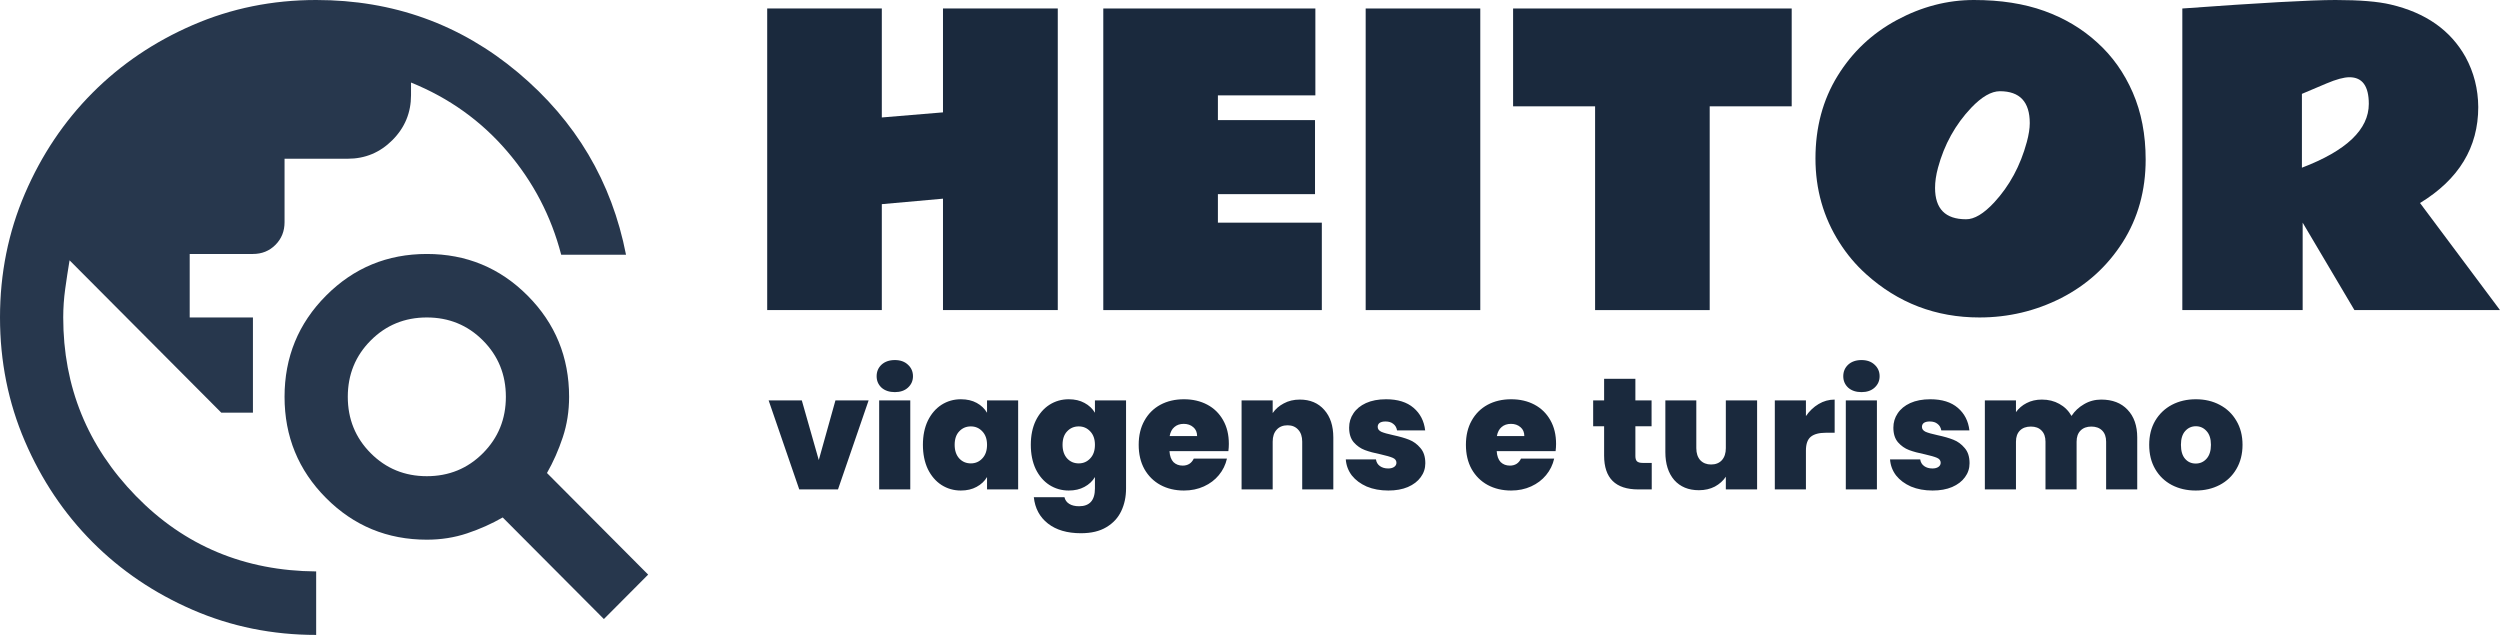 <svg width="189" height="48" viewBox="0 0 189 48" fill="none" xmlns="http://www.w3.org/2000/svg">
<path d="M23.902 48C20.596 48 17.489 47.37 14.581 46.11C11.672 44.85 9.143 43.14 6.991 40.98C4.84 38.82 3.137 36.28 1.882 33.36C0.627 30.44 0 27.32 0 24C0 20.68 0.627 17.56 1.882 14.64C3.137 11.72 4.84 9.18 6.991 7.02C9.143 4.86 11.672 3.15 14.581 1.89C17.489 0.63 20.596 0 23.902 0C29.719 0 34.808 1.83 39.17 5.49C43.532 9.15 46.251 13.74 47.327 19.26H42.427C41.67 16.34 40.306 13.73 38.334 11.43C36.362 9.13 33.941 7.4 31.073 6.24V7.2C31.073 8.52 30.605 9.65 29.669 10.59C28.733 11.53 27.607 12 26.293 12H21.512V16.8C21.512 17.48 21.283 18.05 20.825 18.51C20.367 18.97 19.799 19.2 19.122 19.2H14.341V24H19.122V31.2H16.732L5.259 19.68C5.139 20.4 5.029 21.12 4.93 21.84C4.83 22.56 4.78 23.28 4.78 24C4.78 29.24 6.613 33.74 10.278 37.5C13.943 41.26 18.485 43.16 23.902 43.2V48ZM45.654 46.8L38.005 39.12C37.168 39.6 36.272 40 35.316 40.32C34.36 40.64 33.344 40.8 32.268 40.8C29.28 40.8 26.741 39.75 24.649 37.65C22.558 35.55 21.512 33 21.512 30C21.512 27 22.558 24.45 24.649 22.35C26.741 20.25 29.28 19.2 32.268 19.2C35.256 19.2 37.796 20.25 39.887 22.35C41.979 24.45 43.024 27 43.024 30C43.024 31.08 42.865 32.1 42.546 33.06C42.228 34.02 41.829 34.92 41.351 35.76L49 43.44L45.654 46.8ZM32.268 36C33.941 36 35.356 35.42 36.511 34.26C37.666 33.1 38.244 31.68 38.244 30C38.244 28.32 37.666 26.9 36.511 25.74C35.356 24.58 33.941 24 32.268 24C30.595 24 29.181 24.58 28.026 25.74C26.87 26.9 26.293 28.32 26.293 30C26.293 31.68 26.87 33.1 28.026 34.26C29.181 35.42 30.595 36 32.268 36Z" fill="#27374D"/>
<path d="M71.29 0.642H79.968V23.443H71.29V15.02L66.665 15.434V23.443H58V0.642H66.665V8.88L71.29 8.495V0.642Z" fill="#1A293D"/>
<path d="M83.409 0.642H99.442V7.21H92.073V9.08H99.415V14.677H92.073V16.833H99.93V23.443H83.409V0.642Z" fill="#1A293D"/>
<path d="M111.91 23.443H103.245V0.642H111.91V23.443Z" fill="#1A293D"/>
<path d="M114.39 0.642H135.452V8.038H129.253V23.443H120.589V8.038H114.39V0.642Z" fill="#1A293D"/>
<path d="M153.45 9.309C153.45 7.7 152.698 6.896 151.193 6.896C150.543 6.896 149.819 7.315 149.02 8.152C147.822 9.418 146.986 10.927 146.513 12.678C146.364 13.23 146.29 13.739 146.29 14.206C146.29 15.786 147.07 16.576 148.63 16.576C149.252 16.585 149.963 16.162 150.761 15.305C151.922 14.049 152.744 12.526 153.227 10.736C153.376 10.184 153.45 9.709 153.45 9.309ZM149.647 24C146.35 24 143.49 22.905 141.066 20.716C140.295 20.021 139.627 19.227 139.06 18.332C137.853 16.438 137.249 14.32 137.249 11.979C137.249 9.628 137.806 7.548 138.921 5.739C140.035 3.931 141.53 2.522 143.406 1.513C145.282 0.504 147.223 0 149.229 0C151.244 0 153.018 0.276 154.551 0.828C156.083 1.38 157.415 2.175 158.548 3.212C159.691 4.24 160.587 5.501 161.237 6.996C161.887 8.49 162.212 10.18 162.212 12.064C162.212 14.406 161.632 16.49 160.471 18.318C159.31 20.136 157.764 21.54 155.832 22.529C153.9 23.51 151.839 24 149.647 24Z" fill="#1A293D"/>
<path d="M179.082 7.852C179.082 6.51 178.594 5.839 177.619 5.839C177.201 5.839 176.621 5.996 175.878 6.311L174.025 7.096V12.678C177.396 11.393 179.082 9.785 179.082 7.852ZM187.356 8.095C187.356 11.141 185.889 13.559 182.954 15.348L189 23.443H177.995L174.081 16.833V23.443H164.984V0.642C170.872 0.214 174.731 0 176.56 0C178.39 0 179.783 0.114 180.739 0.343C183.377 0.961 185.262 2.284 186.395 4.312C187.027 5.473 187.347 6.734 187.356 8.095Z" fill="#1A293D"/>
<path d="M61.9 34.78L63.16 30.268H65.668L63.352 37H60.424L58.108 30.268H60.616L61.9 34.78ZM67.653 29.644C67.237 29.644 66.901 29.532 66.645 29.308C66.397 29.076 66.273 28.788 66.273 28.444C66.273 28.092 66.397 27.8 66.645 27.568C66.901 27.336 67.237 27.22 67.653 27.22C68.061 27.22 68.389 27.336 68.637 27.568C68.893 27.8 69.021 28.092 69.021 28.444C69.021 28.788 68.893 29.076 68.637 29.308C68.389 29.532 68.061 29.644 67.653 29.644ZM68.817 30.268V37H66.465V30.268H68.817ZM69.772 33.628C69.772 32.932 69.896 32.324 70.144 31.804C70.4 31.284 70.744 30.884 71.176 30.604C71.616 30.324 72.104 30.184 72.64 30.184C73.104 30.184 73.504 30.276 73.84 30.46C74.176 30.644 74.436 30.892 74.62 31.204V30.268H76.972V37H74.62V36.064C74.436 36.376 74.172 36.624 73.828 36.808C73.492 36.992 73.096 37.084 72.64 37.084C72.104 37.084 71.616 36.944 71.176 36.664C70.744 36.384 70.4 35.984 70.144 35.464C69.896 34.936 69.772 34.324 69.772 33.628ZM74.62 33.628C74.62 33.196 74.5 32.856 74.26 32.608C74.028 32.36 73.74 32.236 73.396 32.236C73.044 32.236 72.752 32.36 72.52 32.608C72.288 32.848 72.172 33.188 72.172 33.628C72.172 34.06 72.288 34.404 72.52 34.66C72.752 34.908 73.044 35.032 73.396 35.032C73.74 35.032 74.028 34.908 74.26 34.66C74.5 34.412 74.62 34.068 74.62 33.628ZM80.797 30.184C81.253 30.184 81.649 30.276 81.985 30.46C82.329 30.644 82.593 30.892 82.777 31.204V30.268H85.129V36.928C85.129 37.56 85.009 38.128 84.769 38.632C84.529 39.144 84.153 39.552 83.641 39.856C83.137 40.16 82.497 40.312 81.721 40.312C80.681 40.312 79.849 40.068 79.225 39.58C78.601 39.092 78.245 38.428 78.157 37.588H80.473C80.521 37.804 80.641 37.972 80.833 38.092C81.025 38.212 81.273 38.272 81.577 38.272C82.377 38.272 82.777 37.824 82.777 36.928V36.064C82.593 36.376 82.329 36.624 81.985 36.808C81.649 36.992 81.253 37.084 80.797 37.084C80.261 37.084 79.773 36.944 79.333 36.664C78.901 36.384 78.557 35.984 78.301 35.464C78.053 34.936 77.929 34.324 77.929 33.628C77.929 32.932 78.053 32.324 78.301 31.804C78.557 31.284 78.901 30.884 79.333 30.604C79.773 30.324 80.261 30.184 80.797 30.184ZM82.777 33.628C82.777 33.196 82.657 32.856 82.417 32.608C82.185 32.36 81.897 32.236 81.553 32.236C81.201 32.236 80.909 32.36 80.677 32.608C80.445 32.848 80.329 33.188 80.329 33.628C80.329 34.06 80.445 34.404 80.677 34.66C80.909 34.908 81.201 35.032 81.553 35.032C81.897 35.032 82.185 34.908 82.417 34.66C82.657 34.412 82.777 34.068 82.777 33.628ZM92.901 33.556C92.901 33.74 92.889 33.924 92.865 34.108H88.413C88.437 34.476 88.537 34.752 88.713 34.936C88.897 35.112 89.129 35.2 89.409 35.2C89.801 35.2 90.081 35.024 90.249 34.672H92.757C92.653 35.136 92.449 35.552 92.145 35.92C91.849 36.28 91.473 36.564 91.017 36.772C90.561 36.98 90.057 37.084 89.505 37.084C88.841 37.084 88.249 36.944 87.729 36.664C87.217 36.384 86.813 35.984 86.517 35.464C86.229 34.944 86.085 34.332 86.085 33.628C86.085 32.924 86.229 32.316 86.517 31.804C86.805 31.284 87.205 30.884 87.717 30.604C88.237 30.324 88.833 30.184 89.505 30.184C90.169 30.184 90.757 30.32 91.269 30.592C91.781 30.864 92.181 31.256 92.469 31.768C92.757 32.272 92.901 32.868 92.901 33.556ZM90.501 32.968C90.501 32.68 90.405 32.456 90.213 32.296C90.021 32.128 89.781 32.044 89.493 32.044C89.205 32.044 88.969 32.124 88.785 32.284C88.601 32.436 88.481 32.664 88.425 32.968H90.501ZM98.267 30.208C99.043 30.208 99.659 30.468 100.115 30.988C100.571 31.5 100.799 32.196 100.799 33.076V37H98.447V33.388C98.447 33.004 98.347 32.704 98.147 32.488C97.947 32.264 97.679 32.152 97.343 32.152C96.991 32.152 96.715 32.264 96.515 32.488C96.315 32.704 96.215 33.004 96.215 33.388V37H93.863V30.268H96.215V31.228C96.423 30.924 96.703 30.68 97.055 30.496C97.407 30.304 97.811 30.208 98.267 30.208ZM104.958 37.084C104.35 37.084 103.806 36.984 103.326 36.784C102.854 36.576 102.478 36.296 102.198 35.944C101.926 35.584 101.774 35.18 101.742 34.732H104.022C104.054 34.948 104.154 35.116 104.322 35.236C104.49 35.356 104.698 35.416 104.946 35.416C105.138 35.416 105.29 35.376 105.402 35.296C105.514 35.216 105.57 35.112 105.57 34.984C105.57 34.816 105.478 34.692 105.294 34.612C105.11 34.532 104.806 34.444 104.382 34.348C103.902 34.252 103.502 34.144 103.182 34.024C102.862 33.904 102.582 33.708 102.342 33.436C102.11 33.164 101.994 32.796 101.994 32.332C101.994 31.932 102.102 31.572 102.318 31.252C102.534 30.924 102.85 30.664 103.266 30.472C103.69 30.28 104.198 30.184 104.79 30.184C105.67 30.184 106.362 30.4 106.866 30.832C107.37 31.264 107.662 31.832 107.742 32.536H105.618C105.578 32.32 105.482 32.156 105.33 32.044C105.186 31.924 104.99 31.864 104.742 31.864C104.55 31.864 104.402 31.9 104.298 31.972C104.202 32.044 104.154 32.144 104.154 32.272C104.154 32.432 104.246 32.556 104.43 32.644C104.614 32.724 104.91 32.808 105.318 32.896C105.806 33 106.21 33.116 106.53 33.244C106.858 33.372 107.142 33.58 107.382 33.868C107.63 34.148 107.754 34.532 107.754 35.02C107.754 35.412 107.638 35.764 107.406 36.076C107.182 36.388 106.858 36.636 106.434 36.82C106.018 36.996 105.526 37.084 104.958 37.084ZM117.639 33.556C117.639 33.74 117.627 33.924 117.603 34.108H113.151C113.175 34.476 113.275 34.752 113.451 34.936C113.635 35.112 113.867 35.2 114.147 35.2C114.539 35.2 114.819 35.024 114.987 34.672H117.495C117.391 35.136 117.187 35.552 116.883 35.92C116.587 36.28 116.211 36.564 115.755 36.772C115.299 36.98 114.795 37.084 114.243 37.084C113.579 37.084 112.987 36.944 112.467 36.664C111.955 36.384 111.551 35.984 111.255 35.464C110.967 34.944 110.823 34.332 110.823 33.628C110.823 32.924 110.967 32.316 111.255 31.804C111.543 31.284 111.943 30.884 112.455 30.604C112.975 30.324 113.571 30.184 114.243 30.184C114.907 30.184 115.495 30.32 116.007 30.592C116.519 30.864 116.919 31.256 117.207 31.768C117.495 32.272 117.639 32.868 117.639 33.556ZM115.239 32.968C115.239 32.68 115.143 32.456 114.951 32.296C114.759 32.128 114.519 32.044 114.231 32.044C113.943 32.044 113.707 32.124 113.523 32.284C113.339 32.436 113.219 32.664 113.163 32.968H115.239ZM124.871 34.996V37H123.851C122.131 37 121.271 36.148 121.271 34.444V32.224H120.443V30.268H121.271V28.636H123.635V30.268H124.859V32.224H123.635V34.48C123.635 34.664 123.675 34.796 123.755 34.876C123.843 34.956 123.987 34.996 124.187 34.996H124.871ZM132.837 30.268V37H130.473V36.04C130.273 36.344 129.997 36.592 129.645 36.784C129.293 36.968 128.889 37.06 128.433 37.06C127.649 37.06 127.029 36.804 126.573 36.292C126.125 35.772 125.901 35.068 125.901 34.18V30.268H128.241V33.88C128.241 34.264 128.341 34.568 128.541 34.792C128.749 35.008 129.021 35.116 129.357 35.116C129.701 35.116 129.973 35.008 130.173 34.792C130.373 34.568 130.473 34.264 130.473 33.88V30.268H132.837ZM136.528 31.456C136.792 31.072 137.112 30.768 137.488 30.544C137.864 30.32 138.268 30.208 138.7 30.208V32.716H138.04C137.528 32.716 137.148 32.816 136.9 33.016C136.652 33.216 136.528 33.564 136.528 34.06V37H134.176V30.268H136.528V31.456ZM140.731 29.644C140.315 29.644 139.979 29.532 139.723 29.308C139.475 29.076 139.351 28.788 139.351 28.444C139.351 28.092 139.475 27.8 139.723 27.568C139.979 27.336 140.315 27.22 140.731 27.22C141.139 27.22 141.467 27.336 141.715 27.568C141.971 27.8 142.099 28.092 142.099 28.444C142.099 28.788 141.971 29.076 141.715 29.308C141.467 29.532 141.139 29.644 140.731 29.644ZM141.895 30.268V37H139.543V30.268H141.895ZM146.103 37.084C145.495 37.084 144.951 36.984 144.471 36.784C143.999 36.576 143.623 36.296 143.343 35.944C143.071 35.584 142.919 35.18 142.887 34.732H145.167C145.199 34.948 145.299 35.116 145.467 35.236C145.635 35.356 145.843 35.416 146.09 35.416C146.283 35.416 146.435 35.376 146.547 35.296C146.659 35.216 146.715 35.112 146.715 34.984C146.715 34.816 146.623 34.692 146.439 34.612C146.255 34.532 145.951 34.444 145.527 34.348C145.047 34.252 144.647 34.144 144.326 34.024C144.007 33.904 143.727 33.708 143.487 33.436C143.255 33.164 143.139 32.796 143.139 32.332C143.139 31.932 143.247 31.572 143.463 31.252C143.679 30.924 143.995 30.664 144.411 30.472C144.835 30.28 145.343 30.184 145.935 30.184C146.815 30.184 147.507 30.4 148.011 30.832C148.515 31.264 148.807 31.832 148.887 32.536H146.763C146.723 32.32 146.627 32.156 146.475 32.044C146.331 31.924 146.135 31.864 145.887 31.864C145.695 31.864 145.547 31.9 145.443 31.972C145.347 32.044 145.299 32.144 145.299 32.272C145.299 32.432 145.391 32.556 145.575 32.644C145.759 32.724 146.055 32.808 146.463 32.896C146.951 33 147.355 33.116 147.675 33.244C148.003 33.372 148.287 33.58 148.527 33.868C148.775 34.148 148.898 34.532 148.898 35.02C148.898 35.412 148.783 35.764 148.551 36.076C148.327 36.388 148.003 36.636 147.579 36.82C147.163 36.996 146.671 37.084 146.103 37.084ZM158.851 30.208C159.699 30.208 160.363 30.464 160.843 30.976C161.331 31.488 161.575 32.188 161.575 33.076V37H159.223V33.388C159.223 33.028 159.123 32.748 158.923 32.548C158.723 32.348 158.451 32.248 158.107 32.248C157.763 32.248 157.491 32.348 157.291 32.548C157.091 32.748 156.991 33.028 156.991 33.388V37H154.639V33.388C154.639 33.028 154.539 32.748 154.339 32.548C154.147 32.348 153.879 32.248 153.535 32.248C153.183 32.248 152.907 32.348 152.707 32.548C152.507 32.748 152.407 33.028 152.407 33.388V37H150.055V30.268H152.407V31.156C152.615 30.868 152.883 30.64 153.211 30.472C153.547 30.296 153.931 30.208 154.363 30.208C154.859 30.208 155.299 30.316 155.683 30.532C156.075 30.748 156.383 31.052 156.607 31.444C156.847 31.076 157.163 30.78 157.555 30.556C157.947 30.324 158.379 30.208 158.851 30.208ZM165.995 37.084C165.323 37.084 164.719 36.944 164.183 36.664C163.655 36.384 163.239 35.984 162.935 35.464C162.631 34.944 162.479 34.332 162.479 33.628C162.479 32.932 162.631 32.324 162.935 31.804C163.247 31.284 163.667 30.884 164.195 30.604C164.731 30.324 165.335 30.184 166.007 30.184C166.679 30.184 167.279 30.324 167.807 30.604C168.343 30.884 168.763 31.284 169.067 31.804C169.379 32.324 169.535 32.932 169.535 33.628C169.535 34.324 169.379 34.936 169.067 35.464C168.763 35.984 168.343 36.384 167.807 36.664C167.271 36.944 166.667 37.084 165.995 37.084ZM165.995 35.044C166.323 35.044 166.595 34.924 166.811 34.684C167.035 34.436 167.147 34.084 167.147 33.628C167.147 33.172 167.035 32.824 166.811 32.584C166.595 32.344 166.327 32.224 166.007 32.224C165.687 32.224 165.419 32.344 165.203 32.584C164.987 32.824 164.879 33.172 164.879 33.628C164.879 34.092 164.983 34.444 165.191 34.684C165.399 34.924 165.667 35.044 165.995 35.044Z" fill="#1A293D"/>
</svg>
